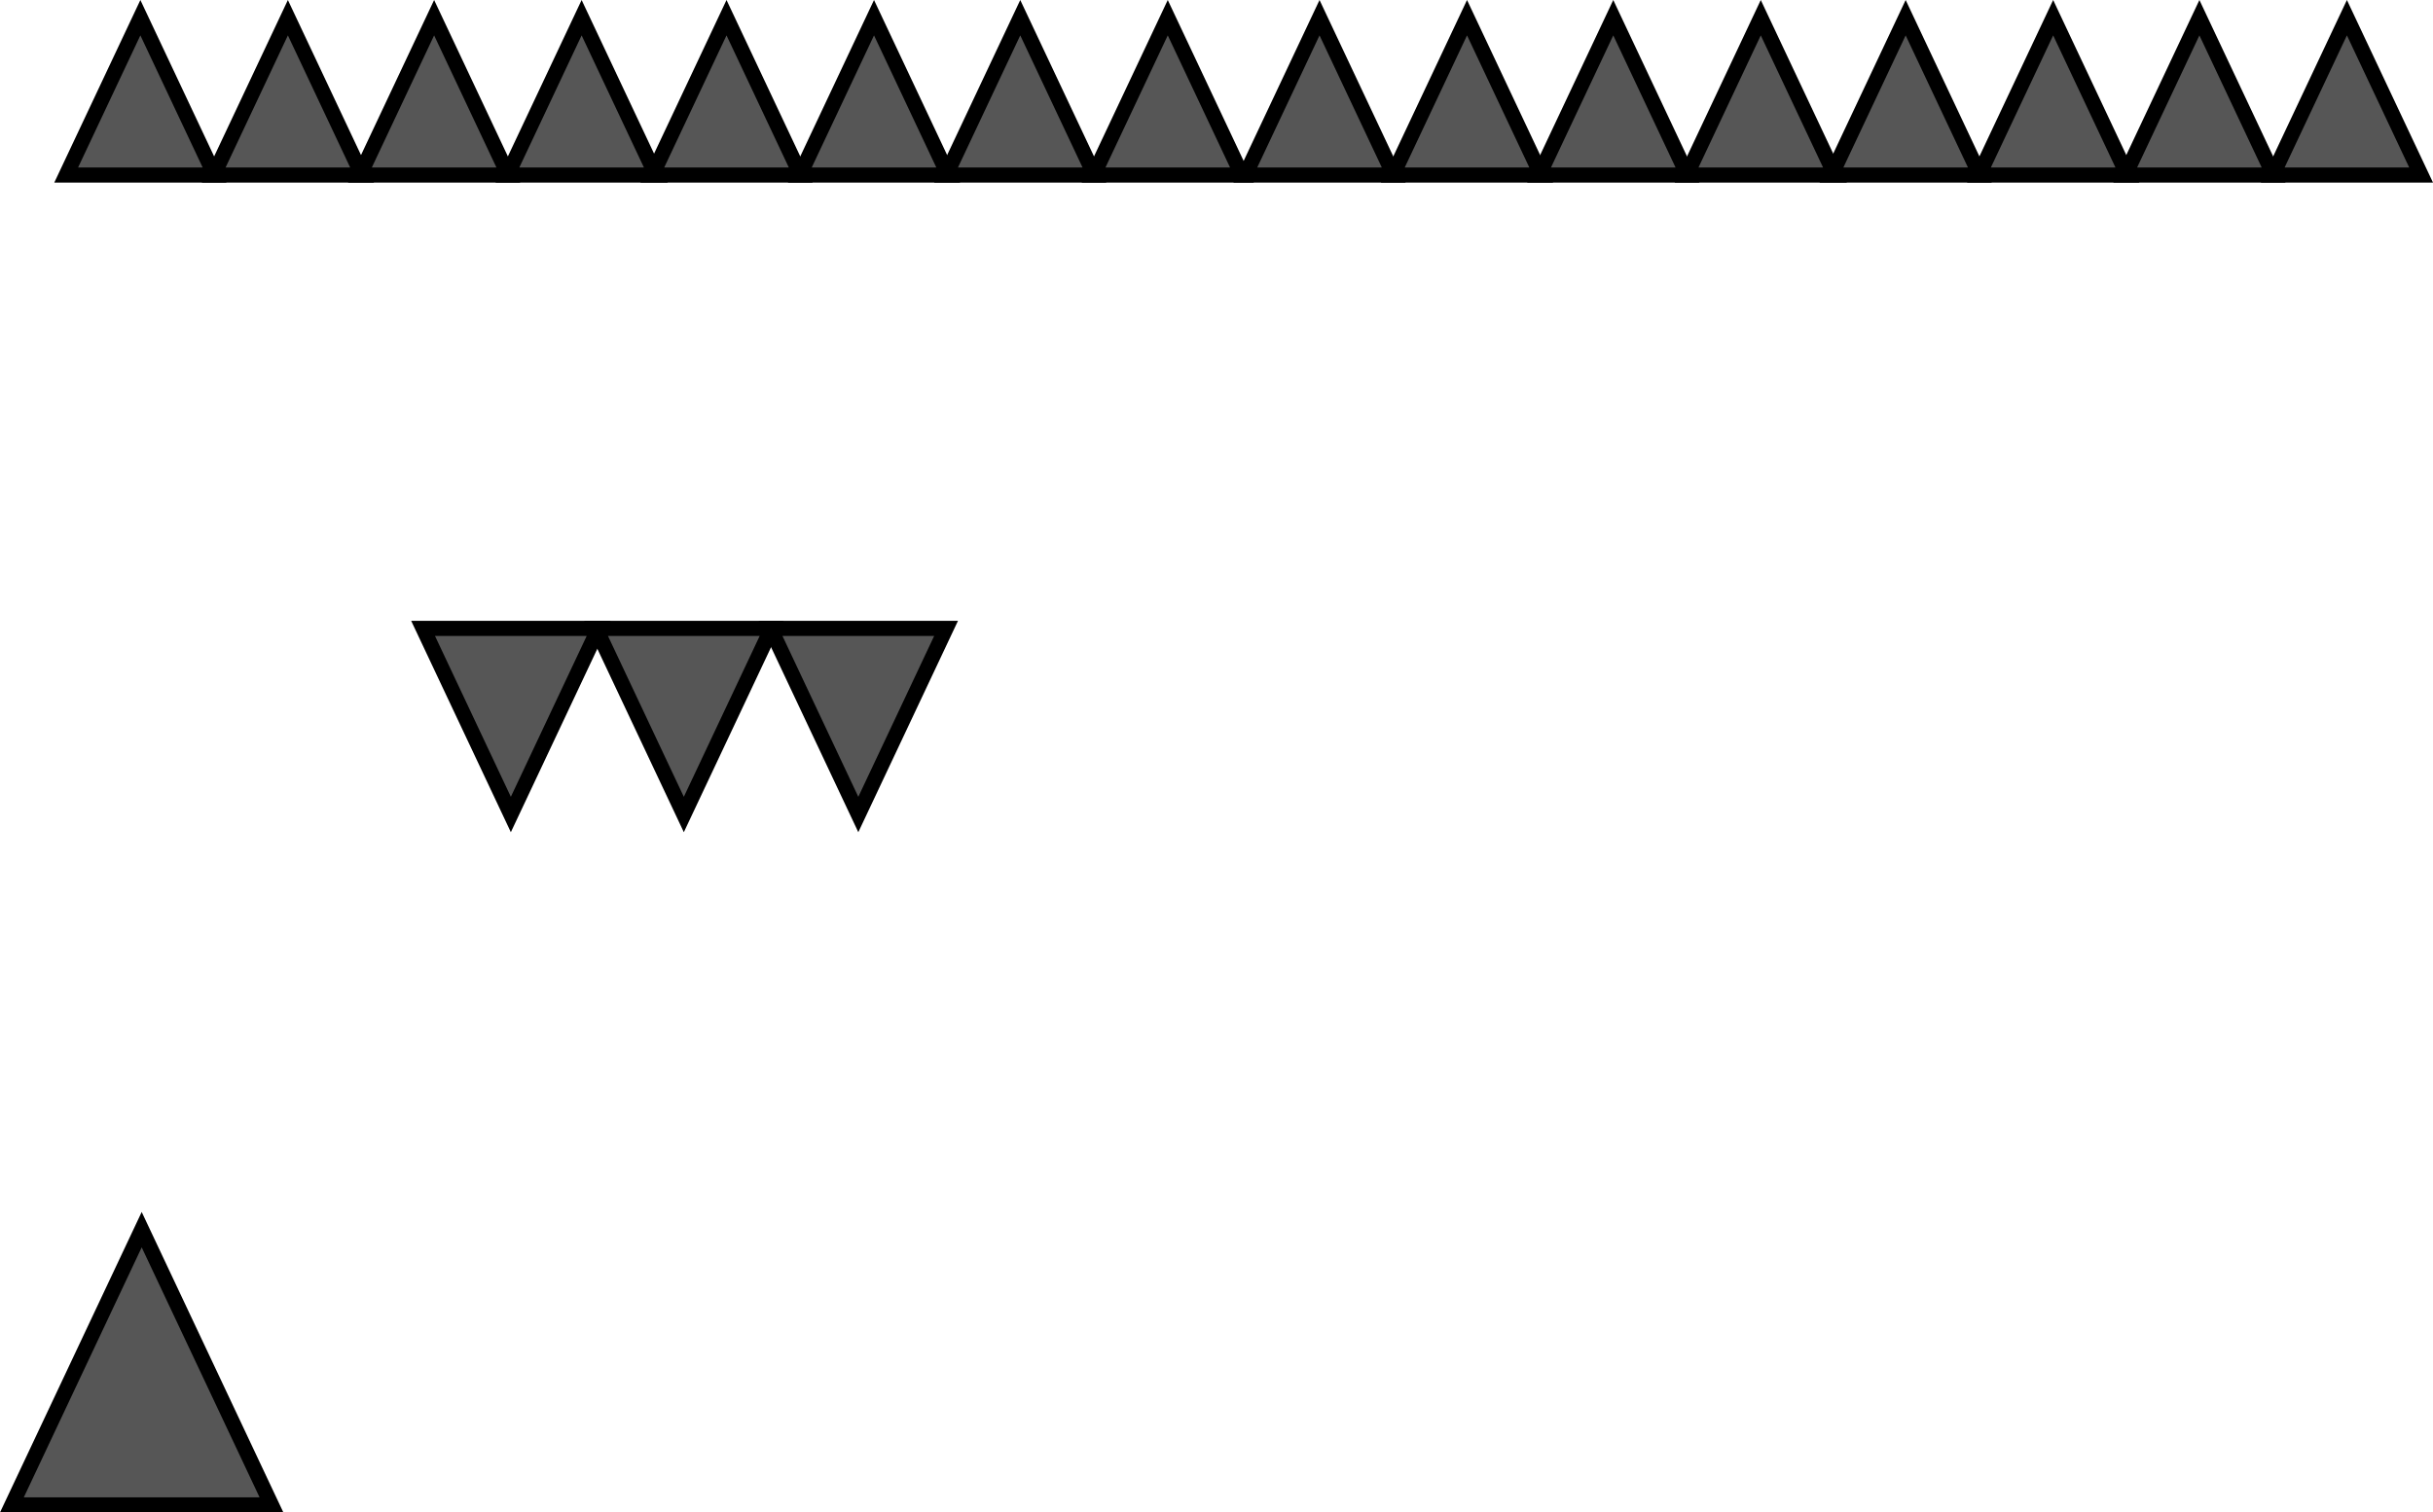 <svg version="1.1" xmlns="http://www.w3.org/2000/svg" xmlns:xlink="http://www.w3.org/1999/xlink" width="403.002" height="250.579" viewBox="0,0,403.002,250.579"><g transform="translate(-123.499,-57.623)"><g data-paper-data="{&quot;isPaintingLayer&quot;:true}" fill="#565656" fill-rule="nonzero" stroke="#000000" stroke-width="2.5" stroke-linecap="round" stroke-linejoin="miter" stroke-miterlimit="10" stroke-dasharray="" stroke-dashoffset="0" style="mix-blend-mode: normal"><path d="M125.471,306.952l21.498,-45.601l21.498,45.601z"/><path d="M134.462,86.622l12.289,-26.068l12.289,26.068z"/><path d="M158.895,86.622l12.289,-26.068l12.289,26.068z"/><path d="M183.119,86.622l12.289,-26.068l12.289,26.068z"/><path d="M207.551,86.622l12.289,-26.068l12.289,26.068z"/><path d="M231.55,86.622l12.289,-26.068l12.289,26.068z"/><path d="M255.982,86.622l12.289,-26.068l12.289,26.068z"/><path d="M280.206,86.622l12.289,-26.068l12.289,26.068z"/><path d="M304.638,86.622l12.289,-26.068l12.289,26.068z"/><path d="M329.776,86.622l12.289,-26.068l12.289,26.068z"/><path d="M354.209,86.622l12.289,-26.068l12.289,26.068z"/><path d="M378.432,86.622l12.289,-26.068l12.289,26.068z"/><path d="M402.865,86.622l12.289,-26.068l12.289,26.068z"/><path d="M426.863,86.622l12.289,-26.068l12.289,26.068z"/><path d="M451.296,86.622l12.289,-26.068l12.289,26.068z"/><path d="M475.52,86.622l12.289,-26.068l12.289,26.068z"/><path d="M499.952,86.622l12.289,-26.068l12.289,26.068z"/><path d="M280.206,161.734l-14.536,30.835l-14.536,-30.835z"/><path d="M251.305,161.734l-14.536,30.835l-14.536,-30.835z"/><path d="M222.652,161.734l-14.536,30.835l-14.536,-30.835z"/></g></g></svg>